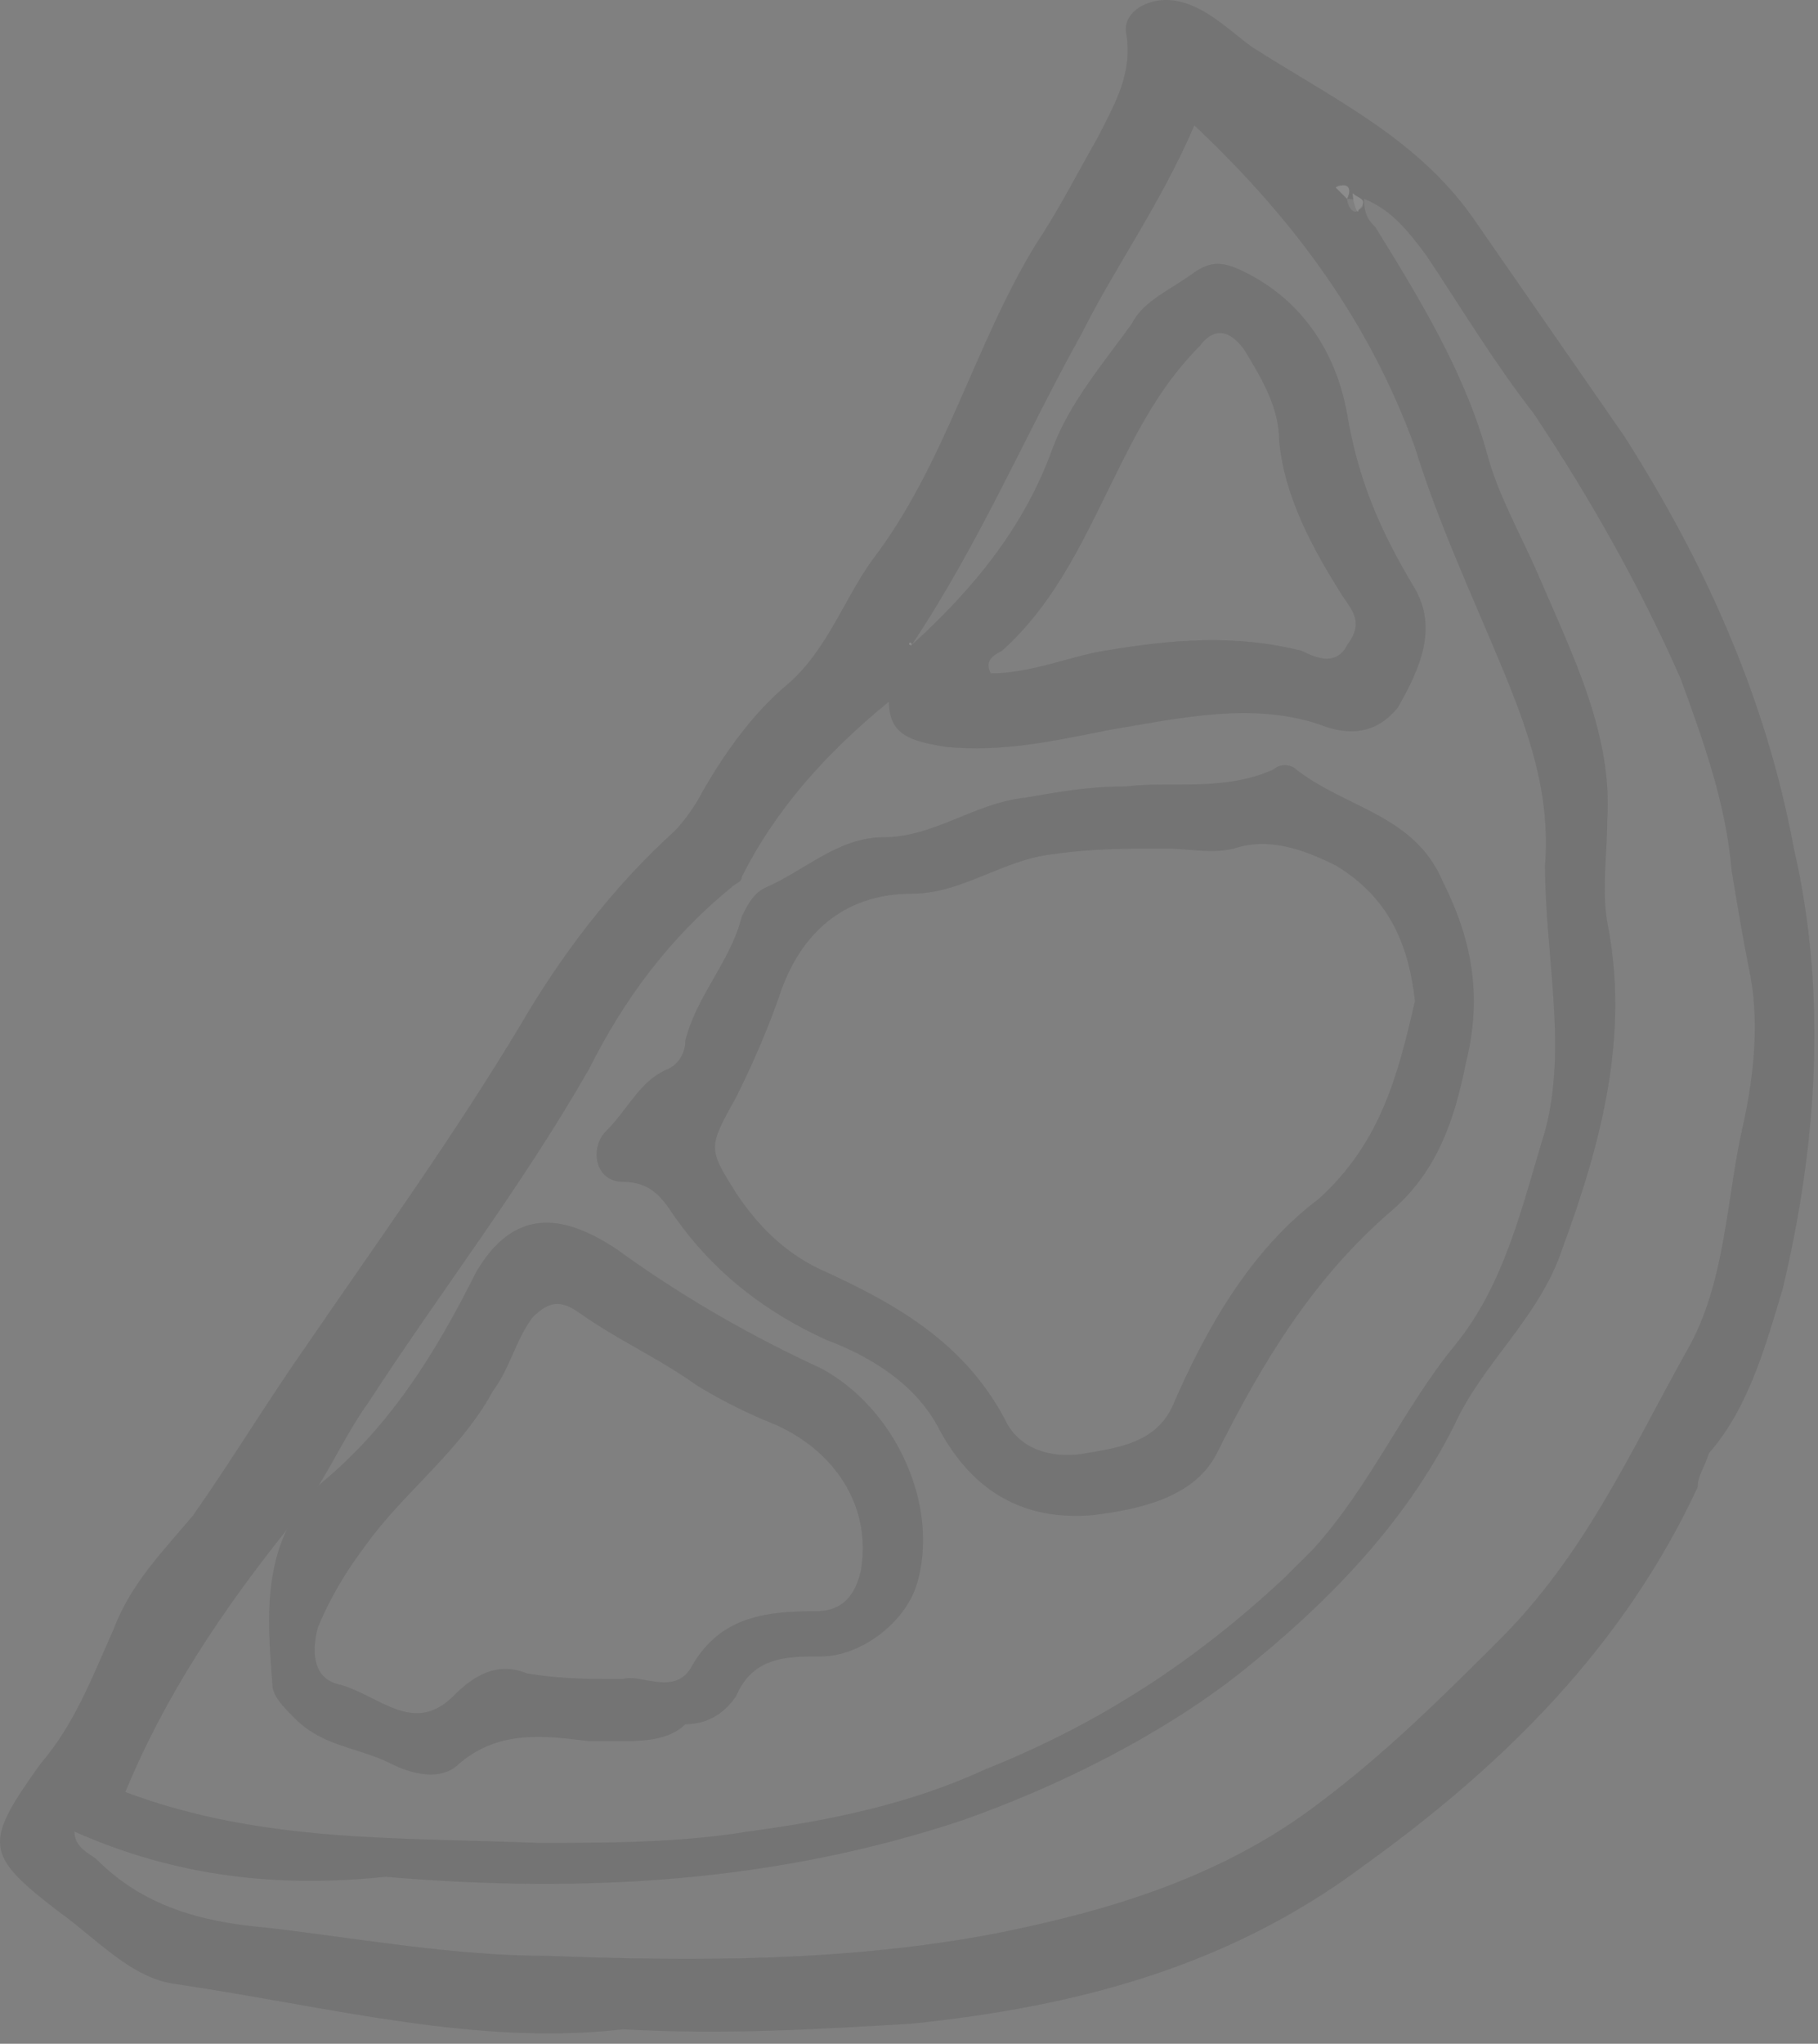 <svg width="81" height="91" fill="none" xmlns="http://www.w3.org/2000/svg"><rect width="100%" height="100%" fill="#808080" stroke="none"/><g opacity=".1"><path d="M27.761 90.358c-6.552.755-13.104-1.006-19.908-2.012-2.016-.252-3.528-2.013-5.292-3.27-3.276-2.516-3.276-3.02-.756-6.541 1.512-1.76 2.268-3.773 3.276-6.037.756-2.013 2.268-3.522 3.528-5.032 1.764-2.515 3.276-5.03 5.04-7.546 3.276-4.78 6.552-9.308 9.576-14.34 1.764-3.018 4.032-6.037 6.804-8.552.504-.503 1.008-1.258 1.26-1.761 1.008-1.761 2.268-3.522 3.78-4.78 1.764-1.509 2.52-3.773 3.78-5.534 3.277-4.276 4.537-9.56 7.309-14.087 1.008-1.51 1.764-3.019 2.772-4.78.756-1.51 1.512-2.767 1.26-4.528-.252-1.006 1.008-1.76 2.268-1.51 1.26.252 2.268 1.259 3.276 2.013 3.528 2.264 7.308 4.025 9.828 7.547l6.804 9.81c3.528 5.535 6.3 11.572 7.56 18.364 1.512 6.541 1.008 13.333-.504 19.622-.756 2.516-1.512 5.283-3.276 7.295-.252.755-.504 1.007-.504 1.51-3.276 7.043-8.568 12.326-14.868 16.854-6.048 4.528-12.852 6.289-20.16 7.044-4.285.251-8.317.503-12.853.251zM60.018 8.853c0 .252.252.755.504.503.504-.251 0-.503-.504-.503 0-.503-.252-.754-.504-.503l.504.503zM40.613 28.726c2.773-2.515 5.04-5.282 6.3-8.804.757-2.013 2.269-3.774 3.529-5.534.504-1.007 1.764-1.51 2.772-2.264.756-.504 1.26-.504 2.268 0 2.52 1.257 4.032 3.521 4.536 6.289.504 3.018 1.512 5.282 3.024 7.798 1.008 1.76.252 3.522-.756 5.283-1.008 1.257-2.268 1.257-3.528.754-3.024-1.006-6.3-.251-9.324.252-2.52.503-4.788 1.006-7.308.755-1.513-.252-2.52-.504-2.52-2.013-2.773 2.264-5.04 4.78-6.553 7.798 0 .252-.252.252-.504.503-2.772 2.264-4.788 5.032-6.3 8.05-3.024 5.283-6.552 9.811-9.828 14.842-1.26 1.761-2.016 3.774-3.528 5.534-3.024 3.774-5.544 7.547-7.308 11.824 6.048 2.264 12.096 2.012 18.396 2.264 3.024 0 6.3 0 9.324-.503 3.78-.504 7.308-1.258 10.584-2.767 5.04-2.013 9.325-4.78 13.357-8.553l1.26-1.258c2.52-2.767 4.032-6.29 6.3-9.056 2.268-2.767 3.024-6.29 4.032-9.56 1.008-3.773 0-7.798 0-11.823.252-3.27-.756-6.037-2.016-9.056-1.26-3.019-2.772-6.289-3.78-9.56-2.016-5.533-5.292-10.061-9.828-14.338-1.512 3.522-3.528 6.289-5.04 9.308-2.52 4.528-4.536 9.307-7.56 13.835 0-.251-.253 0 0 0 0 .252 0 0 0 0zM3.317 81.554c0 .754.756 1.006 1.008 1.257 2.016 2.013 4.536 2.768 7.56 3.02 4.284.502 8.316 1.257 12.6 1.257 6.552.252 13.356.252 19.909-1.006 5.04-1.006 10.08-2.516 14.364-5.786 3.024-2.264 5.544-4.78 8.064-7.295 3.78-3.774 5.796-8.302 8.316-12.83 1.764-3.018 1.764-6.792 2.52-10.062.504-2.264.756-4.78.252-7.044-.252-1.258-.504-2.767-.756-4.276-.252-3.019-1.26-5.786-2.268-8.553-1.764-4.025-4.032-8.05-6.552-11.823-1.764-2.265-3.276-4.78-4.788-7.044-.756-1.006-1.512-2.013-2.772-2.516 0 .755.252 1.007.504 1.258 2.016 3.27 4.032 6.54 5.04 10.314.504 1.76 1.512 3.522 2.268 5.283 1.512 3.522 3.276 7.043 3.024 10.817 0 1.51-.252 3.018 0 4.528 1.008 5.03-.252 9.81-2.016 14.59-1.008 3.019-3.528 5.031-4.788 7.798-2.268 4.528-5.796 8.05-9.576 11.069-3.528 2.767-8.064 5.031-12.348 6.54-8.317 2.768-16.885 3.27-25.705 2.516-4.788.503-9.324 0-13.86-2.012zm40.825-51.57c1.764 0 3.527-.755 5.04-1.006 3.024-.503 5.796-.755 8.82 0 .504.252 1.512.755 2.016-.252.756-1.006.252-1.509-.252-2.264-1.26-2.012-2.52-4.276-2.772-6.792 0-1.509-.756-2.767-1.512-4.025-.504-.754-1.26-1.257-2.016-.251-1.512 1.51-2.52 3.27-3.528 5.283-1.513 3.018-2.773 6.037-5.293 8.301-.504.252-.756.503-.504 1.006z" fill="#070707"/><path d="M60.018 8.853l-.504-.503c.504-.251.756 0 .504.503.252 0 .252 0 0 0zm.252-.251c.252.251.756.251.252.754 0 .252-.252-.251-.252-.754 0 .251 0 .251 0 0zM40.614 28.726s0 .252 0 0c-.252 0 0-.251 0 0 0-.251 0-.251 0 0z" fill="#FCFCFC"/><path d="M50.19 35.015c2.016-.251 4.284.252 6.552-.754.252-.252.756-.252 1.008 0 2.268 1.76 5.292 2.012 6.552 5.03 1.26 2.516 1.764 5.032 1.008 8.05-.504 2.516-1.26 4.78-3.276 6.541-3.528 3.019-5.796 6.792-7.812 10.817-1.008 2.013-3.528 2.516-5.544 2.767-3.024.252-5.292-1.006-6.804-3.773-1.009-2.012-3.025-3.27-5.04-4.025-2.773-1.258-5.04-3.019-6.805-5.534-.504-.755-1.008-1.51-2.268-1.51-1.26 0-1.512-1.509-.756-2.264 1.008-1.006 1.512-2.264 2.772-2.767.504-.251.756-.754.756-1.258.504-2.012 2.016-3.521 2.52-5.534.252-.503.504-1.006 1.008-1.258 1.764-.754 3.276-2.264 5.292-2.264 2.268 0 4.032-1.509 6.3-1.76 1.513-.252 2.773-.504 4.537-.504zm12.852 9.56c-.252-2.264-1.008-4.529-3.528-6.038-1.512-.755-3.024-1.258-4.536-.755-1.008.252-2.016 0-3.024 0-1.764 0-3.276 0-5.04.252-2.268.252-4.032 1.761-6.3 1.761-2.772 0-4.789 1.51-5.797 4.276-.504 1.51-1.26 3.27-2.016 4.78-1.26 2.264-1.26 2.264 0 4.277 1.008 1.509 2.268 2.767 4.032 3.521 3.276 1.51 6.3 3.27 8.065 6.792.756 1.258 2.268 1.51 3.528 1.258 1.512-.251 3.024-.503 3.78-2.012 1.512-3.522 3.528-7.044 6.552-9.308 2.772-2.515 3.528-5.534 4.284-8.804z" fill="#070707"/><path d="M27.51 77.529h-1.26c-2.017-.252-4.033-.504-5.797 1.006-.756.755-2.016.503-3.024 0-1.512-.755-3.024-.755-4.284-2.013-.504-.503-1.008-1.006-1.008-1.509-.252-3.27-.504-6.54 2.268-9.056 3.024-2.516 5.04-5.786 6.804-9.308 1.764-3.018 4.032-2.515 6.3-1.006 2.772 2.013 5.796 3.773 9.072 5.283 3.276 1.76 5.292 6.037 4.284 9.559-.504 1.76-2.52 3.27-4.284 3.27-1.512 0-3.024 0-3.78 1.761-.504.755-1.26 1.258-2.268 1.258-.756.755-2.016.755-3.024.755zm.251-2.767c.756-.252 2.268.754 3.024-.504 1.26-2.264 3.276-2.515 5.544-2.515 1.26 0 1.764-.755 2.016-1.761.504-2.767-1.008-5.283-3.78-6.54a23.063 23.063 0 01-3.528-1.761c-1.764-1.258-3.528-2.013-5.292-3.27-.756-.504-1.26-.504-2.016.25-.756 1.007-1.008 2.265-1.764 3.271-1.512 2.767-4.032 4.528-5.796 7.044-.756 1.006-1.512 2.264-2.016 3.522-.252 1.006-.252 2.263 1.008 2.515 1.764.503 3.276 2.264 5.04.503 1.008-1.006 2.016-1.51 3.276-1.006 1.512.251 2.772.251 4.284.251z" fill="#070707"/></g></svg>